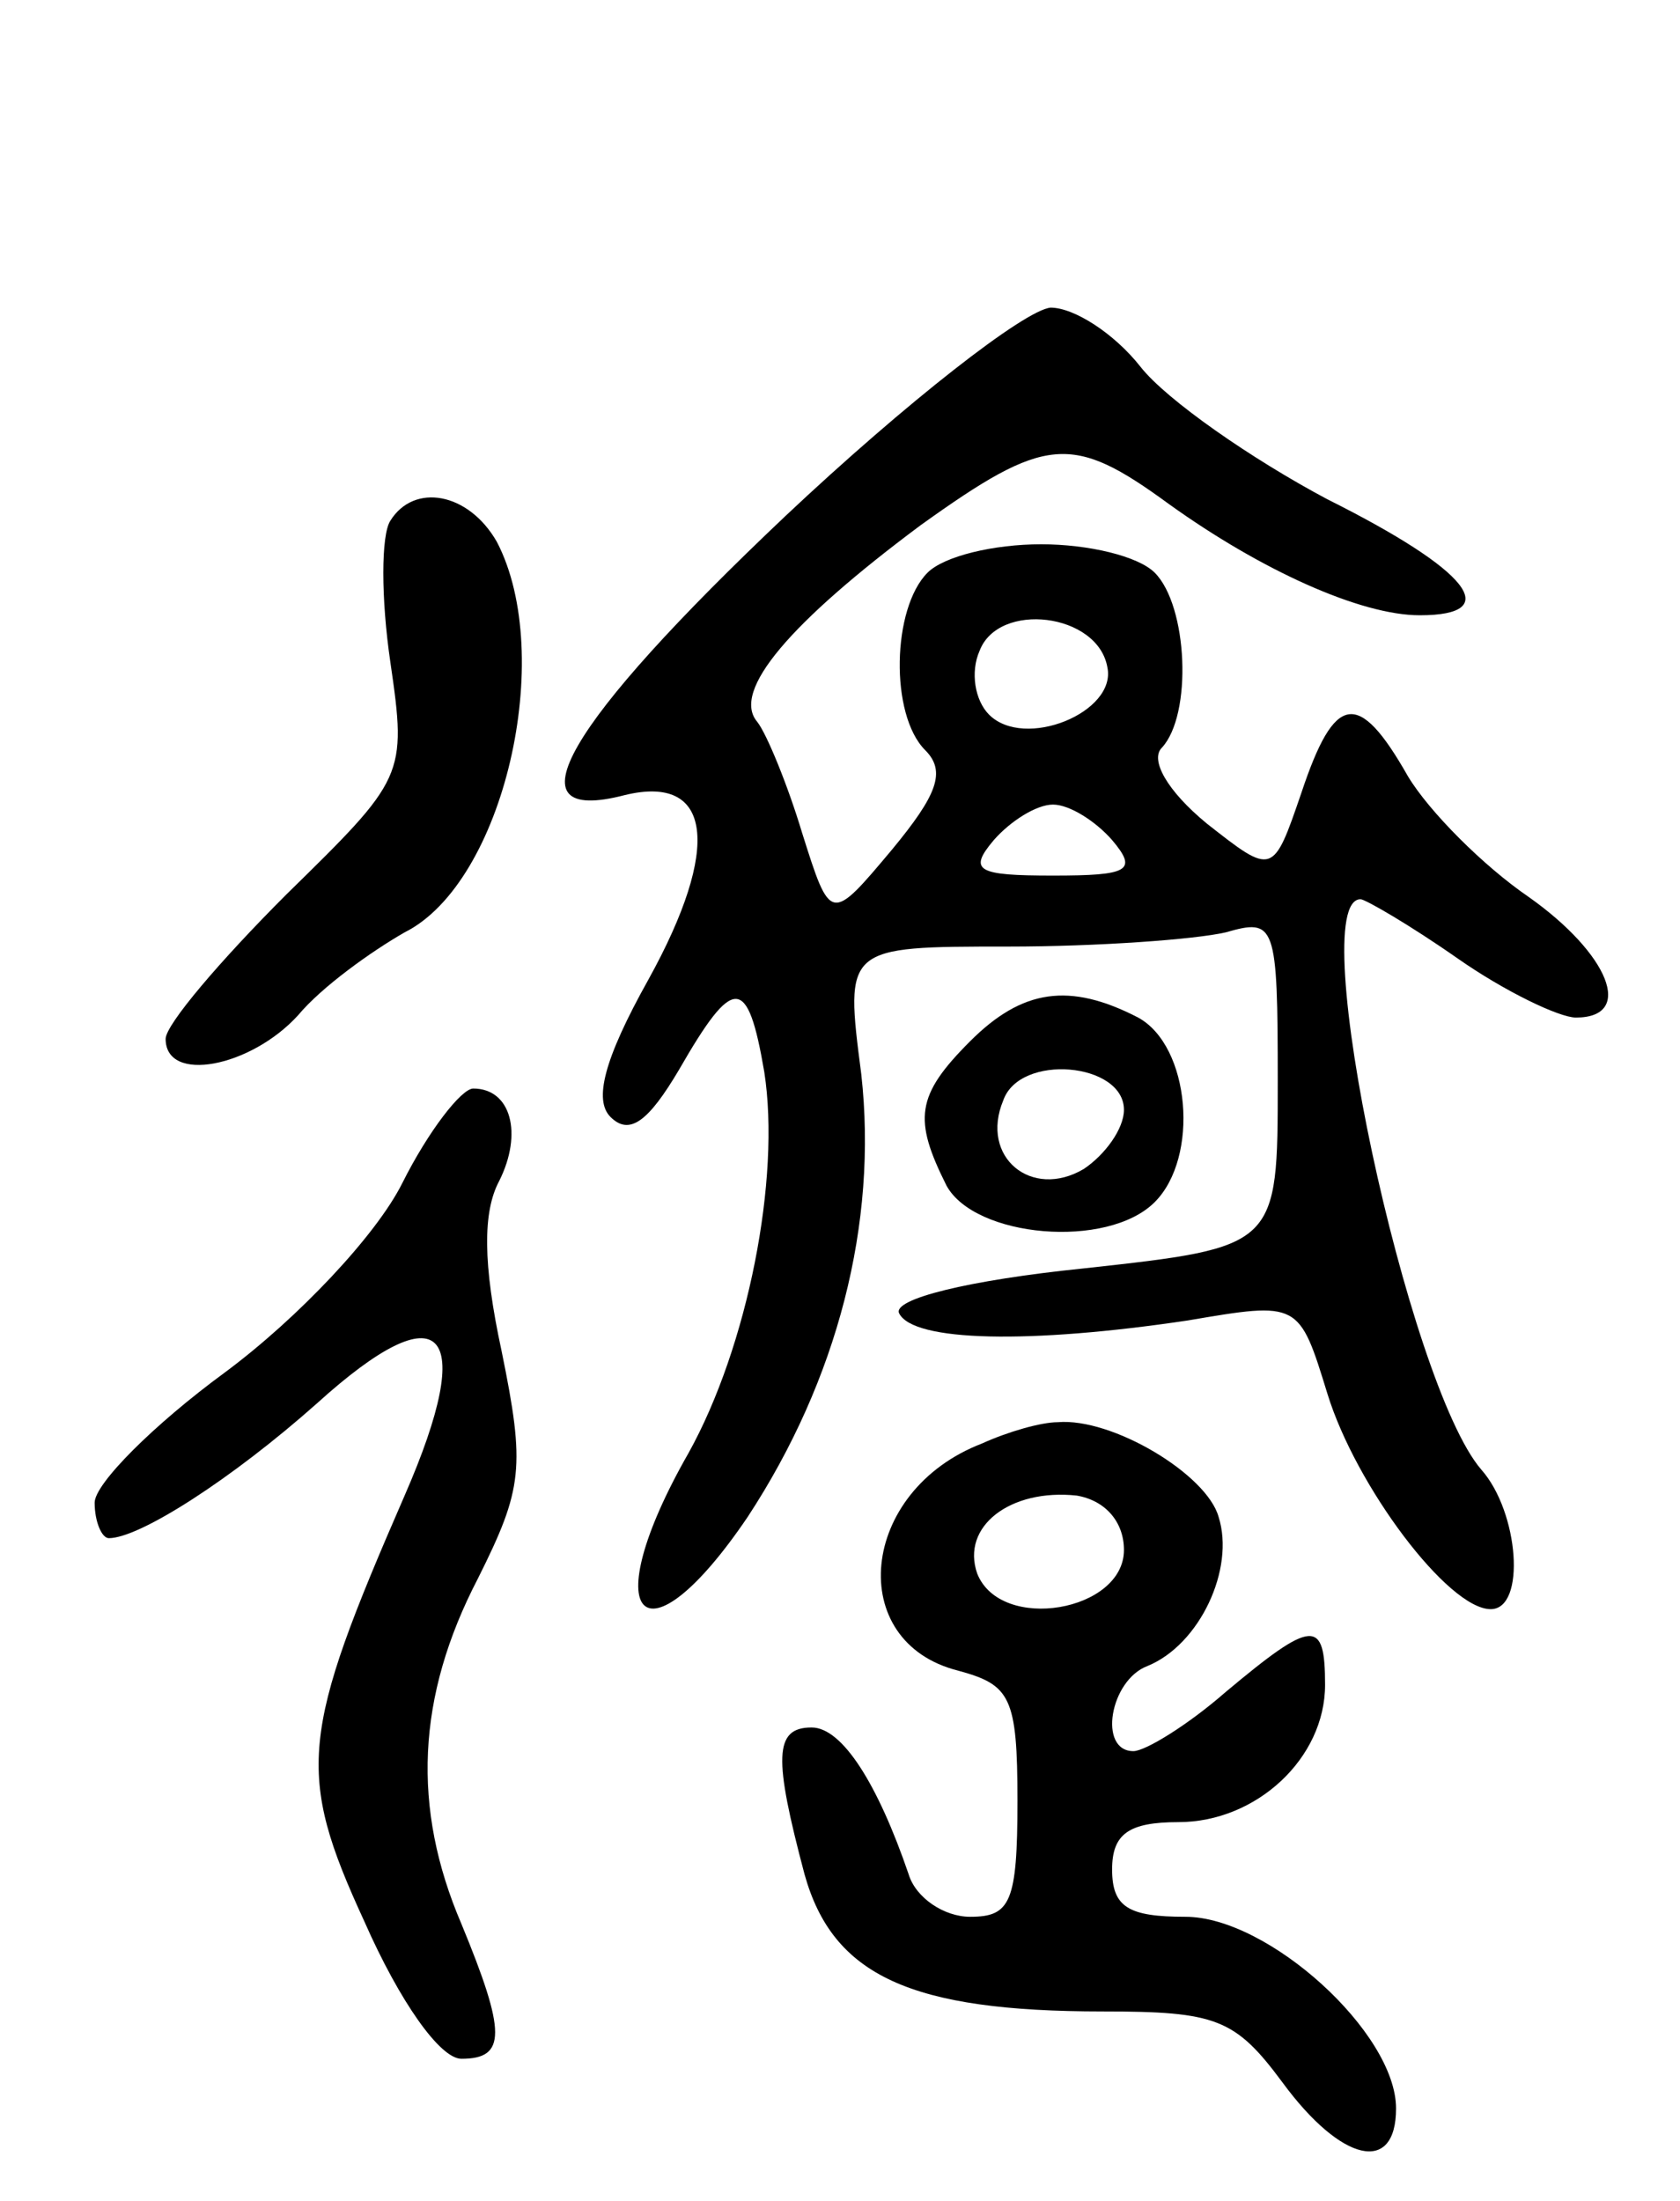 <svg version="1.0" xmlns="http://www.w3.org/2000/svg"
 width="71pt" height="93pt" viewBox="0 0 71 93"
 preserveAspectRatio="xMidYMid meet">
<g transform="translate(0,93) scale(0.1,-0.1)"
fill="#000000" stroke="none">
<path d="M332 712 c-93 -88 -118 -131 -68 -118 37 9 41 -22 10 -78 -19 -34
-23 -51 -16 -58 8 -8 16 -2 29 20 23 40 29 40 36 -1 7 -45 -7 -116 -32 -161
-40 -70 -19 -92 25 -27 38 58 55 124 48 187 -7 54 -7 54 62 54 38 0 79 3 92 6
21 6 22 4 22 -63 0 -70 0 -70 -82 -79 -49 -5 -81 -13 -78 -19 6 -12 55 -13
122 -3 47 8 47 8 59 -31 12 -39 51 -91 69 -91 15 0 12 41 -4 59 -31 36 -75
241 -51 241 2 0 21 -11 41 -25 20 -14 43 -25 50 -25 25 0 14 27 -20 51 -19 13
-42 36 -51 51 -21 37 -31 35 -45 -7 -12 -35 -12 -35 -40 -13 -17 14 -24 27
-19 32 13 14 11 60 -3 74 -7 7 -28 12 -48 12 -20 0 -41 -5 -48 -12 -15 -15
-16 -60 -1 -75 9 -9 5 -19 -14 -42 -26 -31 -26 -31 -38 7 -6 20 -15 42 -19 47
-11 13 14 42 69 83 53 38 64 39 105 9 39 -28 81 -47 106 -47 36 0 21 19 -39
49 -32 17 -68 42 -79 56 -11 14 -28 25 -38 25 -11 -1 -61 -40 -112 -88z m136
-64 c4 -19 -35 -35 -50 -20 -6 6 -8 18 -4 27 8 21 50 16 54 -7z m2 -73 c11
-13 7 -15 -25 -15 -32 0 -36 2 -25 15 7 8 18 15 25 15 7 0 18 -7 25 -15z"/>
<path d="M165 710 c-4 -6 -4 -33 0 -60 7 -48 6 -49 -44 -98 -28 -28 -51 -55
-51 -61 0 -19 36 -12 56 10 10 12 31 27 45 35 42 21 64 117 39 165 -12 21 -35
25 -45 9z"/>
<path d="M410 490 c-23 -23 -24 -33 -10 -61 12 -22 68 -27 88 -7 19 19 15 66
-7 78 -29 15 -49 12 -71 -10z m65 -29 c0 -8 -8 -19 -17 -25 -22 -13 -44 5 -34
29 7 20 51 16 51 -4z"/>
<path d="M170 430 c-11 -22 -44 -57 -75 -80 -30 -22 -55 -47 -55 -55 0 -8 3
-15 6 -15 13 0 52 25 88 57 53 48 68 32 37 -39 -44 -101 -46 -117 -17 -180 15
-34 32 -58 41 -58 19 0 19 11 0 57 -21 49 -19 96 7 146 19 38 20 47 10 96 -8
37 -8 59 -1 72 10 20 5 39 -11 39 -5 0 -19 -18 -30 -40z"/>
<path d="M415 320 c-52 -20 -58 -84 -10 -96 22 -6 25 -11 25 -55 0 -43 -3 -49
-20 -49 -11 0 -23 8 -26 18 -13 38 -28 62 -41 62 -16 0 -16 -13 -3 -62 12 -43
45 -58 126 -58 48 0 56 -3 76 -30 25 -34 48 -39 48 -11 0 32 -54 81 -89 81
-24 0 -31 4 -31 20 0 15 7 20 28 20 33 0 62 27 62 58 0 28 -5 28 -42 -3 -16
-14 -34 -25 -39 -25 -15 0 -10 30 6 36 22 9 37 41 30 63 -5 18 -45 42 -68 40
-7 0 -21 -4 -32 -9z m60 -45 c0 -26 -52 -35 -62 -10 -7 20 14 36 42 33 12 -2
20 -11 20 -23z"/>
</g>
</svg>
